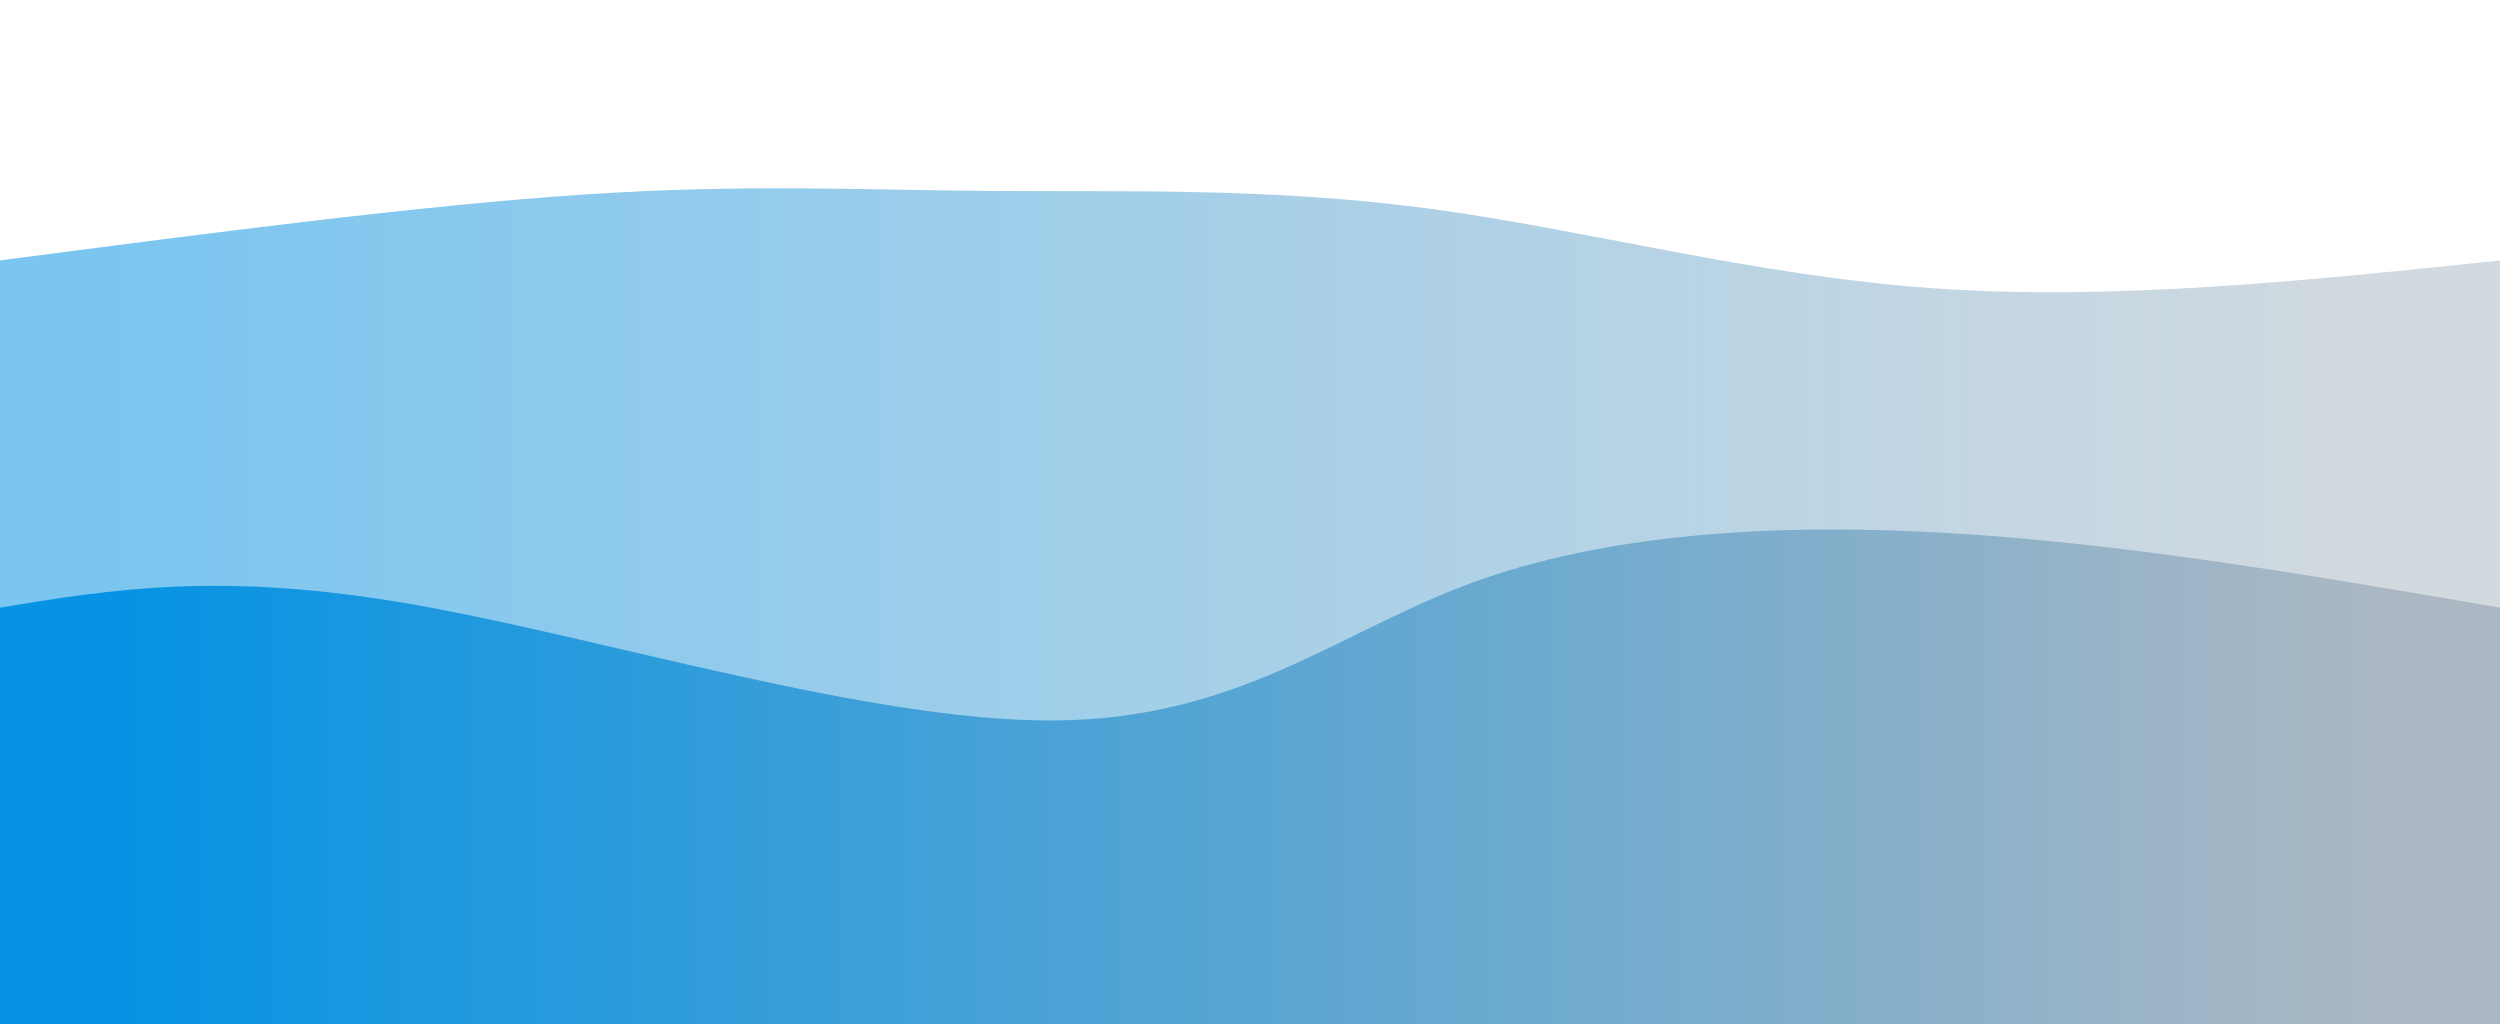<svg width="100%" height="100%" id="svg" viewBox="0 0 1440 590" xmlns="http://www.w3.org/2000/svg" class="transition duration-300 ease-in-out delay-150"><style>
          .path-0{
            animation:pathAnim-0 4s;
            animation-timing-function: linear;
            animation-iteration-count: infinite;
          }
          @keyframes pathAnim-0{
            0%{
              d: path("M 0,600 L 0,150 C 121.742,134.077 243.483,118.153 337,112 C 430.517,105.847 495.809,109.464 571,110 C 646.191,110.536 731.282,107.99 822,120 C 912.718,132.01 1009.062,158.574 1113,166 C 1216.938,173.426 1328.469,161.713 1440,150 L 1440,600 L 0,600 Z");
            }
            25%{
              d: path("M 0,600 L 0,150 C 111.024,129.914 222.048,109.828 332,111 C 441.952,112.172 550.833,134.603 626,135 C 701.167,135.397 742.622,113.761 826,133 C 909.378,152.239 1034.679,212.354 1144,222 C 1253.321,231.646 1346.66,190.823 1440,150 L 1440,600 L 0,600 Z");
            }
            50%{
              d: path("M 0,600 L 0,150 C 101.627,127.665 203.254,105.33 302,92 C 400.746,78.67 496.612,74.344 588,110 C 679.388,145.656 766.297,221.292 864,222 C 961.703,222.708 1070.201,148.488 1168,124 C 1265.799,99.512 1352.9,124.756 1440,150 L 1440,600 L 0,600 Z");
            }
            75%{
              d: path("M 0,600 L 0,150 C 77.99,125.455 155.981,100.909 257,117 C 358.019,133.091 482.067,189.818 573,210 C 663.933,230.182 721.751,213.818 819,214 C 916.249,214.182 1052.928,230.909 1163,223 C 1273.072,215.091 1356.536,182.545 1440,150 L 1440,600 L 0,600 Z");
            }
            100%{
              d: path("M 0,600 L 0,150 C 121.742,134.077 243.483,118.153 337,112 C 430.517,105.847 495.809,109.464 571,110 C 646.191,110.536 731.282,107.99 822,120 C 912.718,132.01 1009.062,158.574 1113,166 C 1216.938,173.426 1328.469,161.713 1440,150 L 1440,600 L 0,600 Z");
            }
          }</style><defs><linearGradient id="gradient" x1="0%" y1="50%" x2="100%" y2="50%"><stop offset="5%" stop-color="#0693e3"></stop><stop offset="95%" stop-color="#abb8c3"></stop></linearGradient></defs><path d="M 0,600 L 0,150 C 121.742,134.077 243.483,118.153 337,112 C 430.517,105.847 495.809,109.464 571,110 C 646.191,110.536 731.282,107.99 822,120 C 912.718,132.01 1009.062,158.574 1113,166 C 1216.938,173.426 1328.469,161.713 1440,150 L 1440,600 L 0,600 Z" stroke="none" stroke-width="0" fill="url(#gradient)" fill-opacity="0.53" class="transition-all duration-300 ease-in-out delay-150 path-0"></path><style>
          .path-1{
            animation:pathAnim-1 4s;
            animation-timing-function: linear;
            animation-iteration-count: infinite;
          }
          @keyframes pathAnim-1{
            0%{
              d: path("M 0,600 L 0,350 C 63.856,339.474 127.713,328.947 237,348 C 346.287,367.053 501.005,415.684 607,415 C 712.995,414.316 770.268,364.316 847,336 C 923.732,307.684 1019.923,301.053 1122,307 C 1224.077,312.947 1332.038,331.474 1440,350 L 1440,600 L 0,600 Z");
            }
            25%{
              d: path("M 0,600 L 0,350 C 90.842,348.536 181.684,347.072 295,359 C 408.316,370.928 544.105,396.249 621,391 C 697.895,385.751 715.895,349.933 810,351 C 904.105,352.067 1074.316,390.019 1192,396 C 1309.684,401.981 1374.842,375.99 1440,350 L 1440,600 L 0,600 Z");
            }
            50%{
              d: path("M 0,600 L 0,350 C 107.55,386.134 215.1,422.268 309,416 C 402.9,409.732 483.148,361.062 569,359 C 654.852,356.938 746.306,401.483 844,395 C 941.694,388.517 1045.627,331.005 1146,315 C 1246.373,298.995 1343.187,324.498 1440,350 L 1440,600 L 0,600 Z");
            }
            75%{
              d: path("M 0,600 L 0,350 C 90.641,319.273 181.282,288.545 292,294 C 402.718,299.455 533.512,341.091 620,364 C 706.488,386.909 748.67,391.091 833,372 C 917.33,352.909 1043.809,310.545 1152,303 C 1260.191,295.455 1350.096,322.727 1440,350 L 1440,600 L 0,600 Z");
            }
            100%{
              d: path("M 0,600 L 0,350 C 63.856,339.474 127.713,328.947 237,348 C 346.287,367.053 501.005,415.684 607,415 C 712.995,414.316 770.268,364.316 847,336 C 923.732,307.684 1019.923,301.053 1122,307 C 1224.077,312.947 1332.038,331.474 1440,350 L 1440,600 L 0,600 Z");
            }
          }</style><defs><linearGradient id="gradient" x1="0%" y1="50%" x2="100%" y2="50%"><stop offset="5%" stop-color="#0693e3"></stop><stop offset="95%" stop-color="#abb8c3"></stop></linearGradient></defs><path d="M 0,600 L 0,350 C 63.856,339.474 127.713,328.947 237,348 C 346.287,367.053 501.005,415.684 607,415 C 712.995,414.316 770.268,364.316 847,336 C 923.732,307.684 1019.923,301.053 1122,307 C 1224.077,312.947 1332.038,331.474 1440,350 L 1440,600 L 0,600 Z" stroke="none" stroke-width="0" fill="url(#gradient)" fill-opacity="1" class="transition-all duration-300 ease-in-out delay-150 path-1"></path></svg>